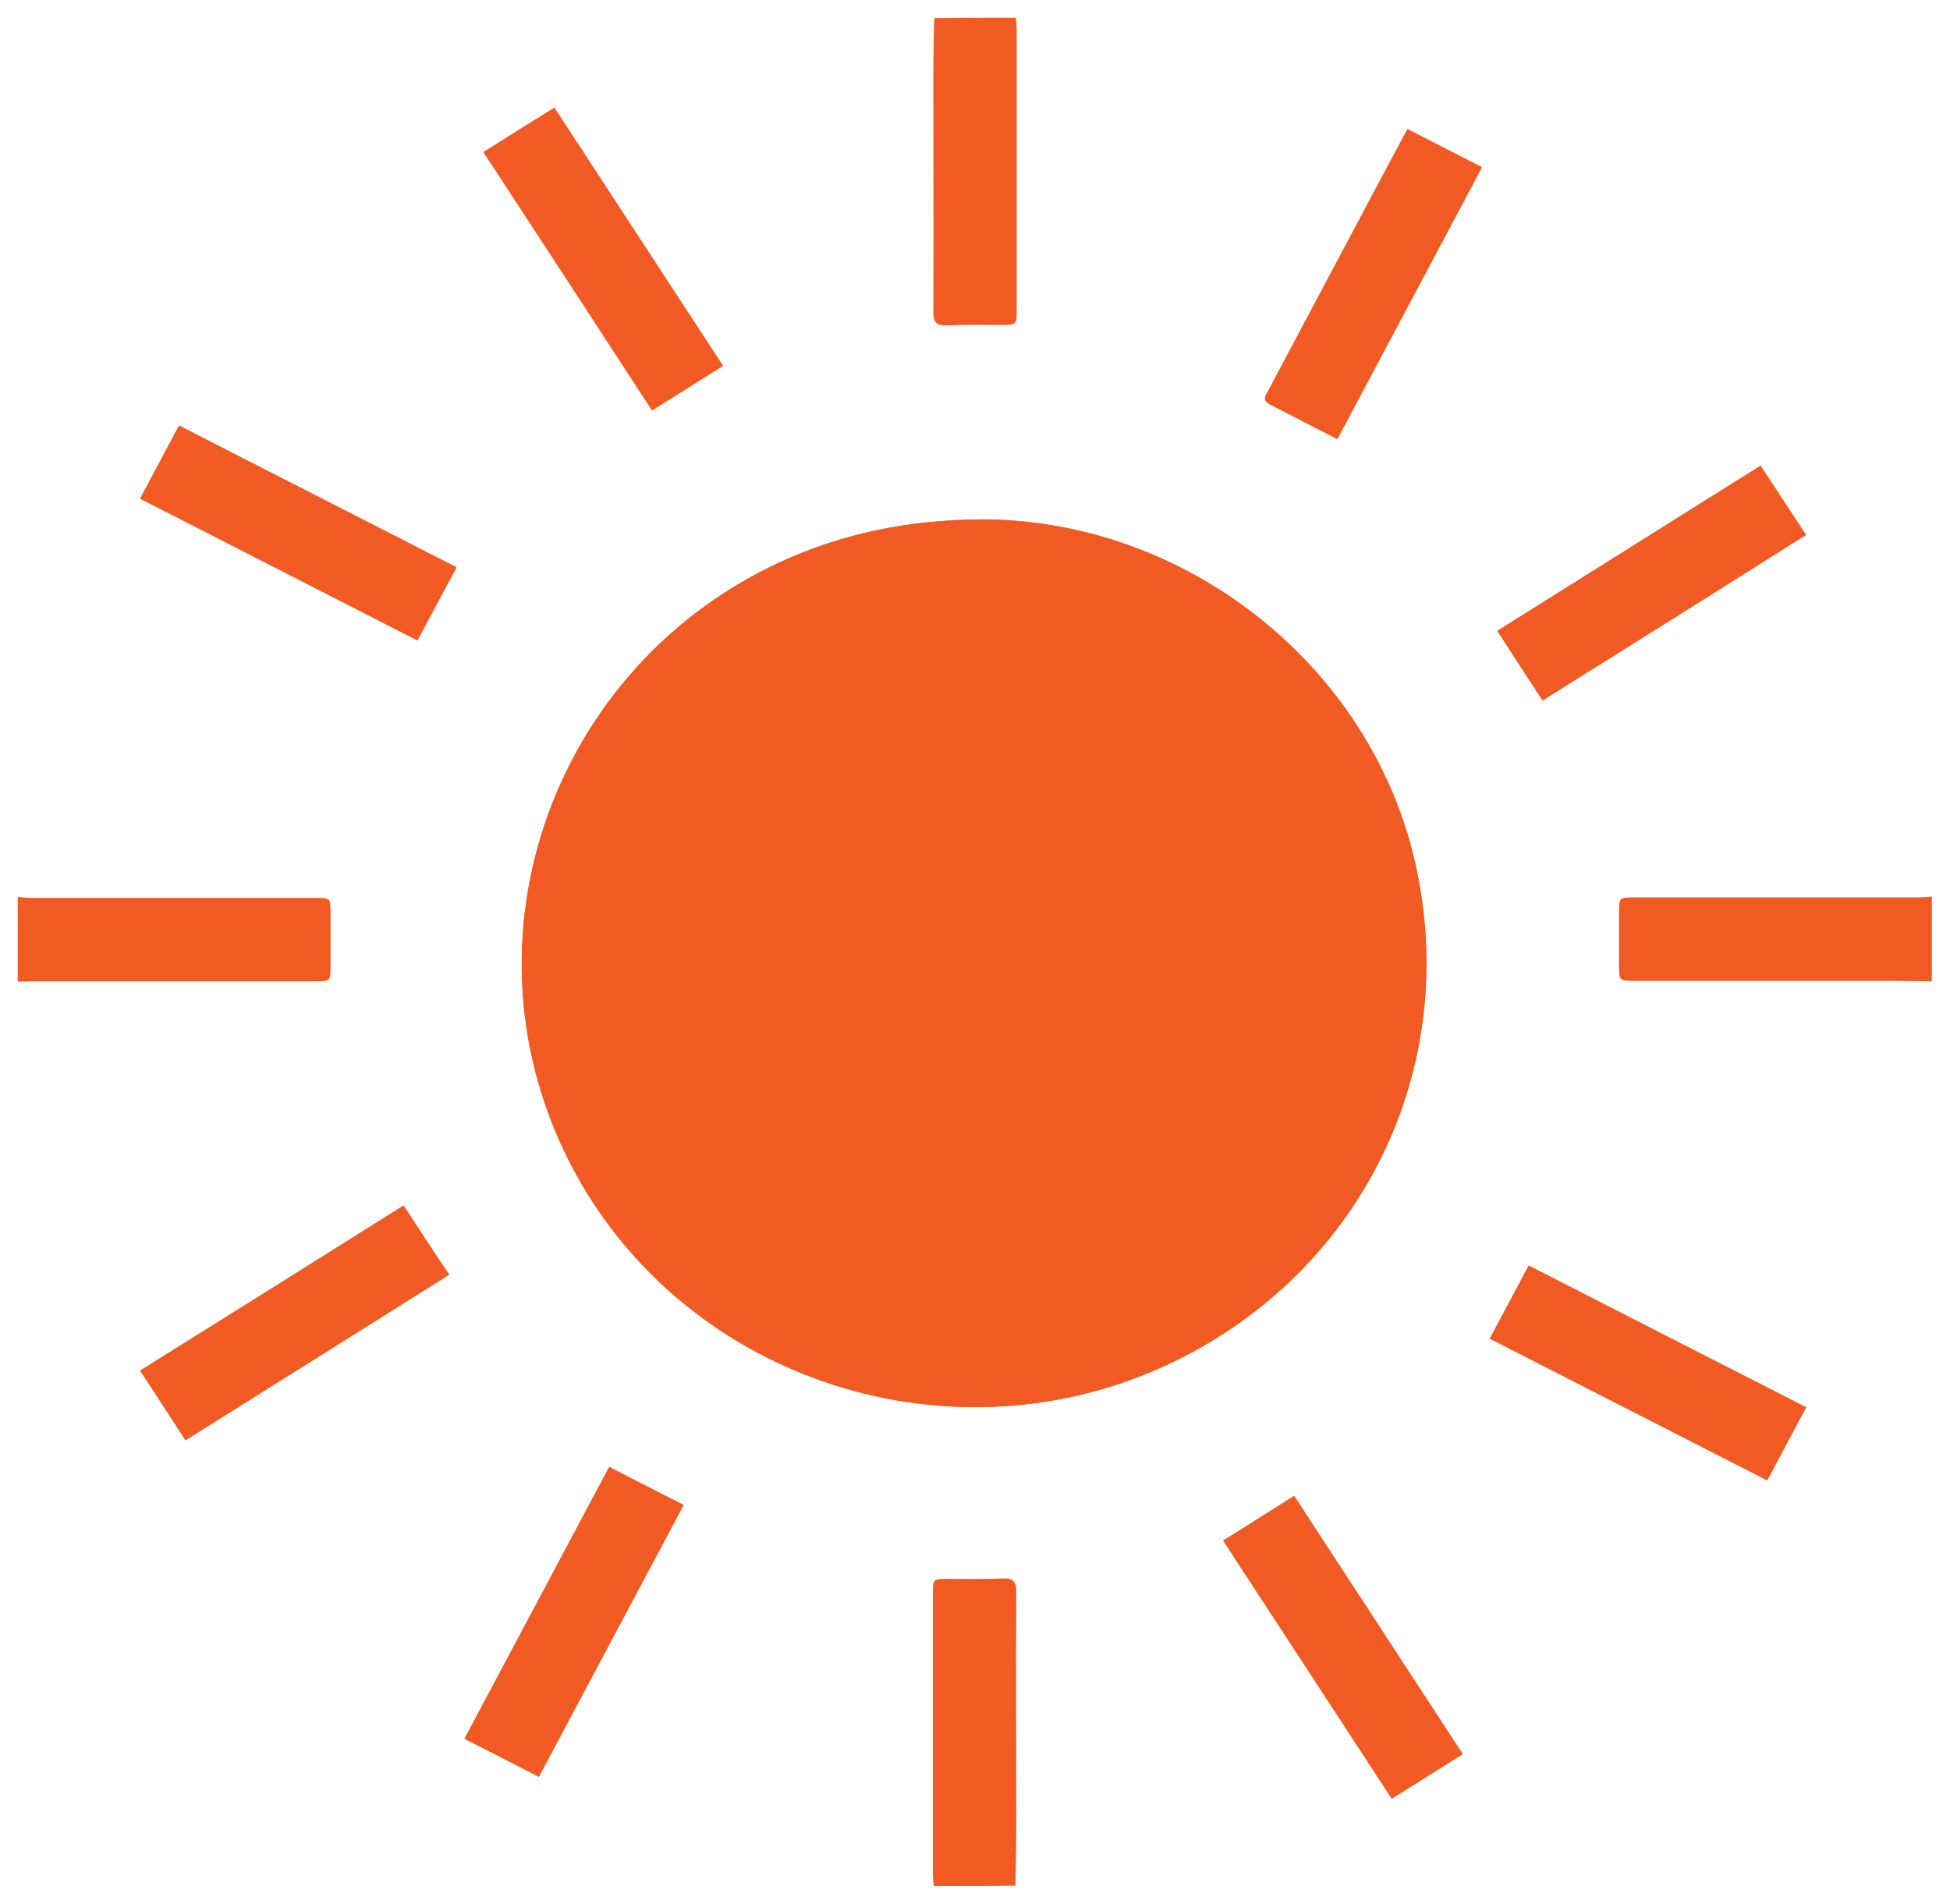 <?xml version="1.0" encoding="utf-8"?>
<!-- Generator: Adobe Illustrator 19.2.1, SVG Export Plug-In . SVG Version: 6.00 Build 0)  -->
<svg version="1.1" id="Layer_1" xmlns="http://www.w3.org/2000/svg" xmlns:xlink="http://www.w3.org/1999/xlink" x="0px" y="0px"
	 viewBox="0 0 451.3 440.7" style="enable-background:new 0 0 451.3 440.7;" xml:space="preserve">
<style type="text/css">
	.st0{fill:#F15A22;}
</style>
<g>
	<path class="st0" d="M227.2,120.2c-14.5,0.1-27,2.3-39.2,6.8c-57.7,21.5-83.9,87.8-56.1,142.1c25.2,49.2,86.1,70.2,137,47.3
		c45.8-20.6,69.8-69.1,58.4-117.6C316.6,153.3,273.8,120.3,227.2,120.2z M309.5,101.6c11.2-21.1,22.3-41.9,33.5-62.9
		c-5.9-3-11.5-5.9-17.2-8.8c-4.4,8.2-8.6,16.1-12.8,24c-6.5,12.2-12.9,24.3-19.4,36.5c-0.6,1.1-1.6,2.2,0.4,3.2
		C299,96.2,304,98.8,309.5,101.6z M299.5,346.2c-5.6,3.6-10.9,6.9-16.4,10.3c13.1,20.1,26,39.8,39,59.7c5.7-3.6,11-6.9,16.4-10.3
		C325.4,385.9,312.6,366.2,299.5,346.2z M111.9,35.2c13.1,20,26,39.8,39,59.8c5.6-3.5,10.9-6.8,16.4-10.3
		c-13.1-20.1-26-39.8-39-59.7C122.7,28.4,117.4,31.7,111.9,35.2z M93.4,279c-20.5,12.9-40.6,25.5-60.9,38.2
		c3.6,5.5,7,10.7,10.5,16.1c20.4-12.8,40.6-25.5,61-38.3C100.3,289.6,96.9,284.5,93.4,279z M357,162.1c20.4-12.8,40.6-25.5,61-38.3
		c-3.7-5.6-7.1-10.8-10.5-16c-20.5,12.9-40.6,25.5-60.9,38.2C350.1,151.5,353.4,156.6,357,162.1z M418,325.7
		c-21.6-11-42.8-21.9-64.2-32.8c-3.1,5.8-6,11.3-9,16.9c21.6,11,42.8,21.9,64.2,32.8C412,336.9,414.9,331.5,418,325.7z M141,339.5
		c-11.2,21-22.3,41.9-33.5,62.9c5.9,3,11.4,5.8,17.2,8.8c11.2-21,22.3-41.9,33.5-62.9C152.3,345.3,146.8,342.5,141,339.5z
		 M96.6,148.2c3.1-5.8,5.9-11.2,9-16.9c-21.5-11-42.8-21.9-64.2-32.8c-3.1,5.8-6,11.3-9,16.9C54,126.4,75.1,137.2,96.6,148.2z"/>
	<path class="st0" d="M4.1,207.6c1.2,0.1,2.5,0.2,3.7,0.2c21.7,0,43.4,0,65.1,0c3.6,0,3.6,0,3.6,3.7c0,4,0,7.9,0,11.9
		c0,3.7,0,3.7-3.6,3.7c-21.7,0-43.4,0-65.1,0c-1.2,0-2.5,0.1-3.7,0.1C4.1,220.6,4.1,214.1,4.1,207.6z"/>
	<path class="st0" d="M447.1,227.1c-3.1,0-6.1-0.1-9.2-0.1c-19.9,0-39.7,0-59.6,0c-3.6,0-3.6,0-3.6-3.7c0-4,0-7.9,0-11.9
		c0-3.7,0-3.7,3.6-3.7c21.7,0,43.4,0,65.1,0c1.2,0,2.5-0.1,3.7-0.2C447.1,214.1,447.1,220.6,447.1,227.1z"/>
	<path class="st0" d="M235.1,4.1c0.1,1,0.2,1.9,0.2,2.9c0,21.5,0,43,0,64.6c0,3.6,0,3.6-3.6,3.6c-4.2,0-8.4-0.1-12.6,0.1
		c-2.5,0.1-3.1-0.8-3.1-3.2c0.1-17.7,0-35.5,0-53.2c0-4.9,0.1-9.8,0.2-14.7C222.4,4.1,228.8,4.1,235.1,4.1z"/>
	<path class="st0" d="M216.1,436.5c-0.1-1-0.2-1.9-0.2-2.9c0-21.5,0-43,0-64.6c0-3.6,0-3.6,3.6-3.6c4.2,0,8.4,0.1,12.6-0.1
		c2.5-0.1,3.1,0.8,3.1,3.2c-0.1,17.7,0,35.5,0,53.2c0,4.9-0.1,9.8-0.2,14.7C228.8,436.5,222.4,436.5,216.1,436.5z"/>
	<path class="st0" d="M227.2,120.2c46.6,0,89.3,33,100.1,78.6c11.5,48.5-12.6,97-58.4,117.6c-50.9,22.9-111.8,1.9-137-47.3
		c-27.8-54.3-1.6-120.7,56.1-142.1C200.2,122.5,212.8,120.4,227.2,120.2z"/>
	<path class="st0" d="M309.5,101.6c-5.5-2.8-10.5-5.4-15.6-8c-1.9-1-1-2.1-0.4-3.2c6.5-12.2,12.9-24.3,19.4-36.5
		c4.2-7.9,8.4-15.8,12.8-24c5.7,2.9,11.3,5.8,17.2,8.8C331.8,59.8,320.7,80.6,309.5,101.6z"/>
	<path class="st0" d="M299.5,346.2c13.1,20,25.9,39.7,39,59.8c-5.4,3.4-10.7,6.7-16.4,10.3c-13-19.9-25.9-39.7-39-59.7
		C288.6,353.1,293.9,349.7,299.5,346.2z"/>
	<path class="st0" d="M111.9,35.2c5.5-3.5,10.8-6.8,16.4-10.3c13,19.9,25.9,39.7,39,59.7c-5.5,3.4-10.8,6.8-16.4,10.3
		C137.9,75,125,55.2,111.9,35.2z"/>
	<path class="st0" d="M93.4,279c3.6,5.4,6.9,10.6,10.5,16c-20.3,12.8-40.5,25.4-61,38.3c-3.5-5.4-6.9-10.6-10.5-16.1
		C52.8,304.5,72.9,291.9,93.4,279z"/>
	<path class="st0" d="M357,162.1c-3.6-5.5-6.9-10.6-10.5-16.1c20.3-12.7,40.4-25.4,60.9-38.2c3.5,5.3,6.9,10.4,10.5,16
		C397.6,136.7,377.5,149.3,357,162.1z"/>
	<path class="st0" d="M418,325.7c-3.1,5.8-6,11.2-9,16.9c-21.4-10.9-42.6-21.8-64.2-32.8c3-5.6,5.9-11.1,9-16.9
		C375.2,303.9,396.5,314.7,418,325.7z"/>
	<path class="st0" d="M141,339.5c5.8,3,11.3,5.8,17.2,8.8c-11.2,21-22.3,41.9-33.5,62.9c-5.8-3-11.3-5.8-17.2-8.8
		C118.7,381.4,129.8,360.5,141,339.5z"/>
	<path class="st0" d="M96.6,148.2c-21.5-11-42.7-21.8-64.1-32.8c3-5.6,5.9-11.1,9-16.9c21.4,11,42.7,21.8,64.2,32.8
		C102.5,137.1,99.7,142.5,96.6,148.2z"/>
</g>
</svg>
